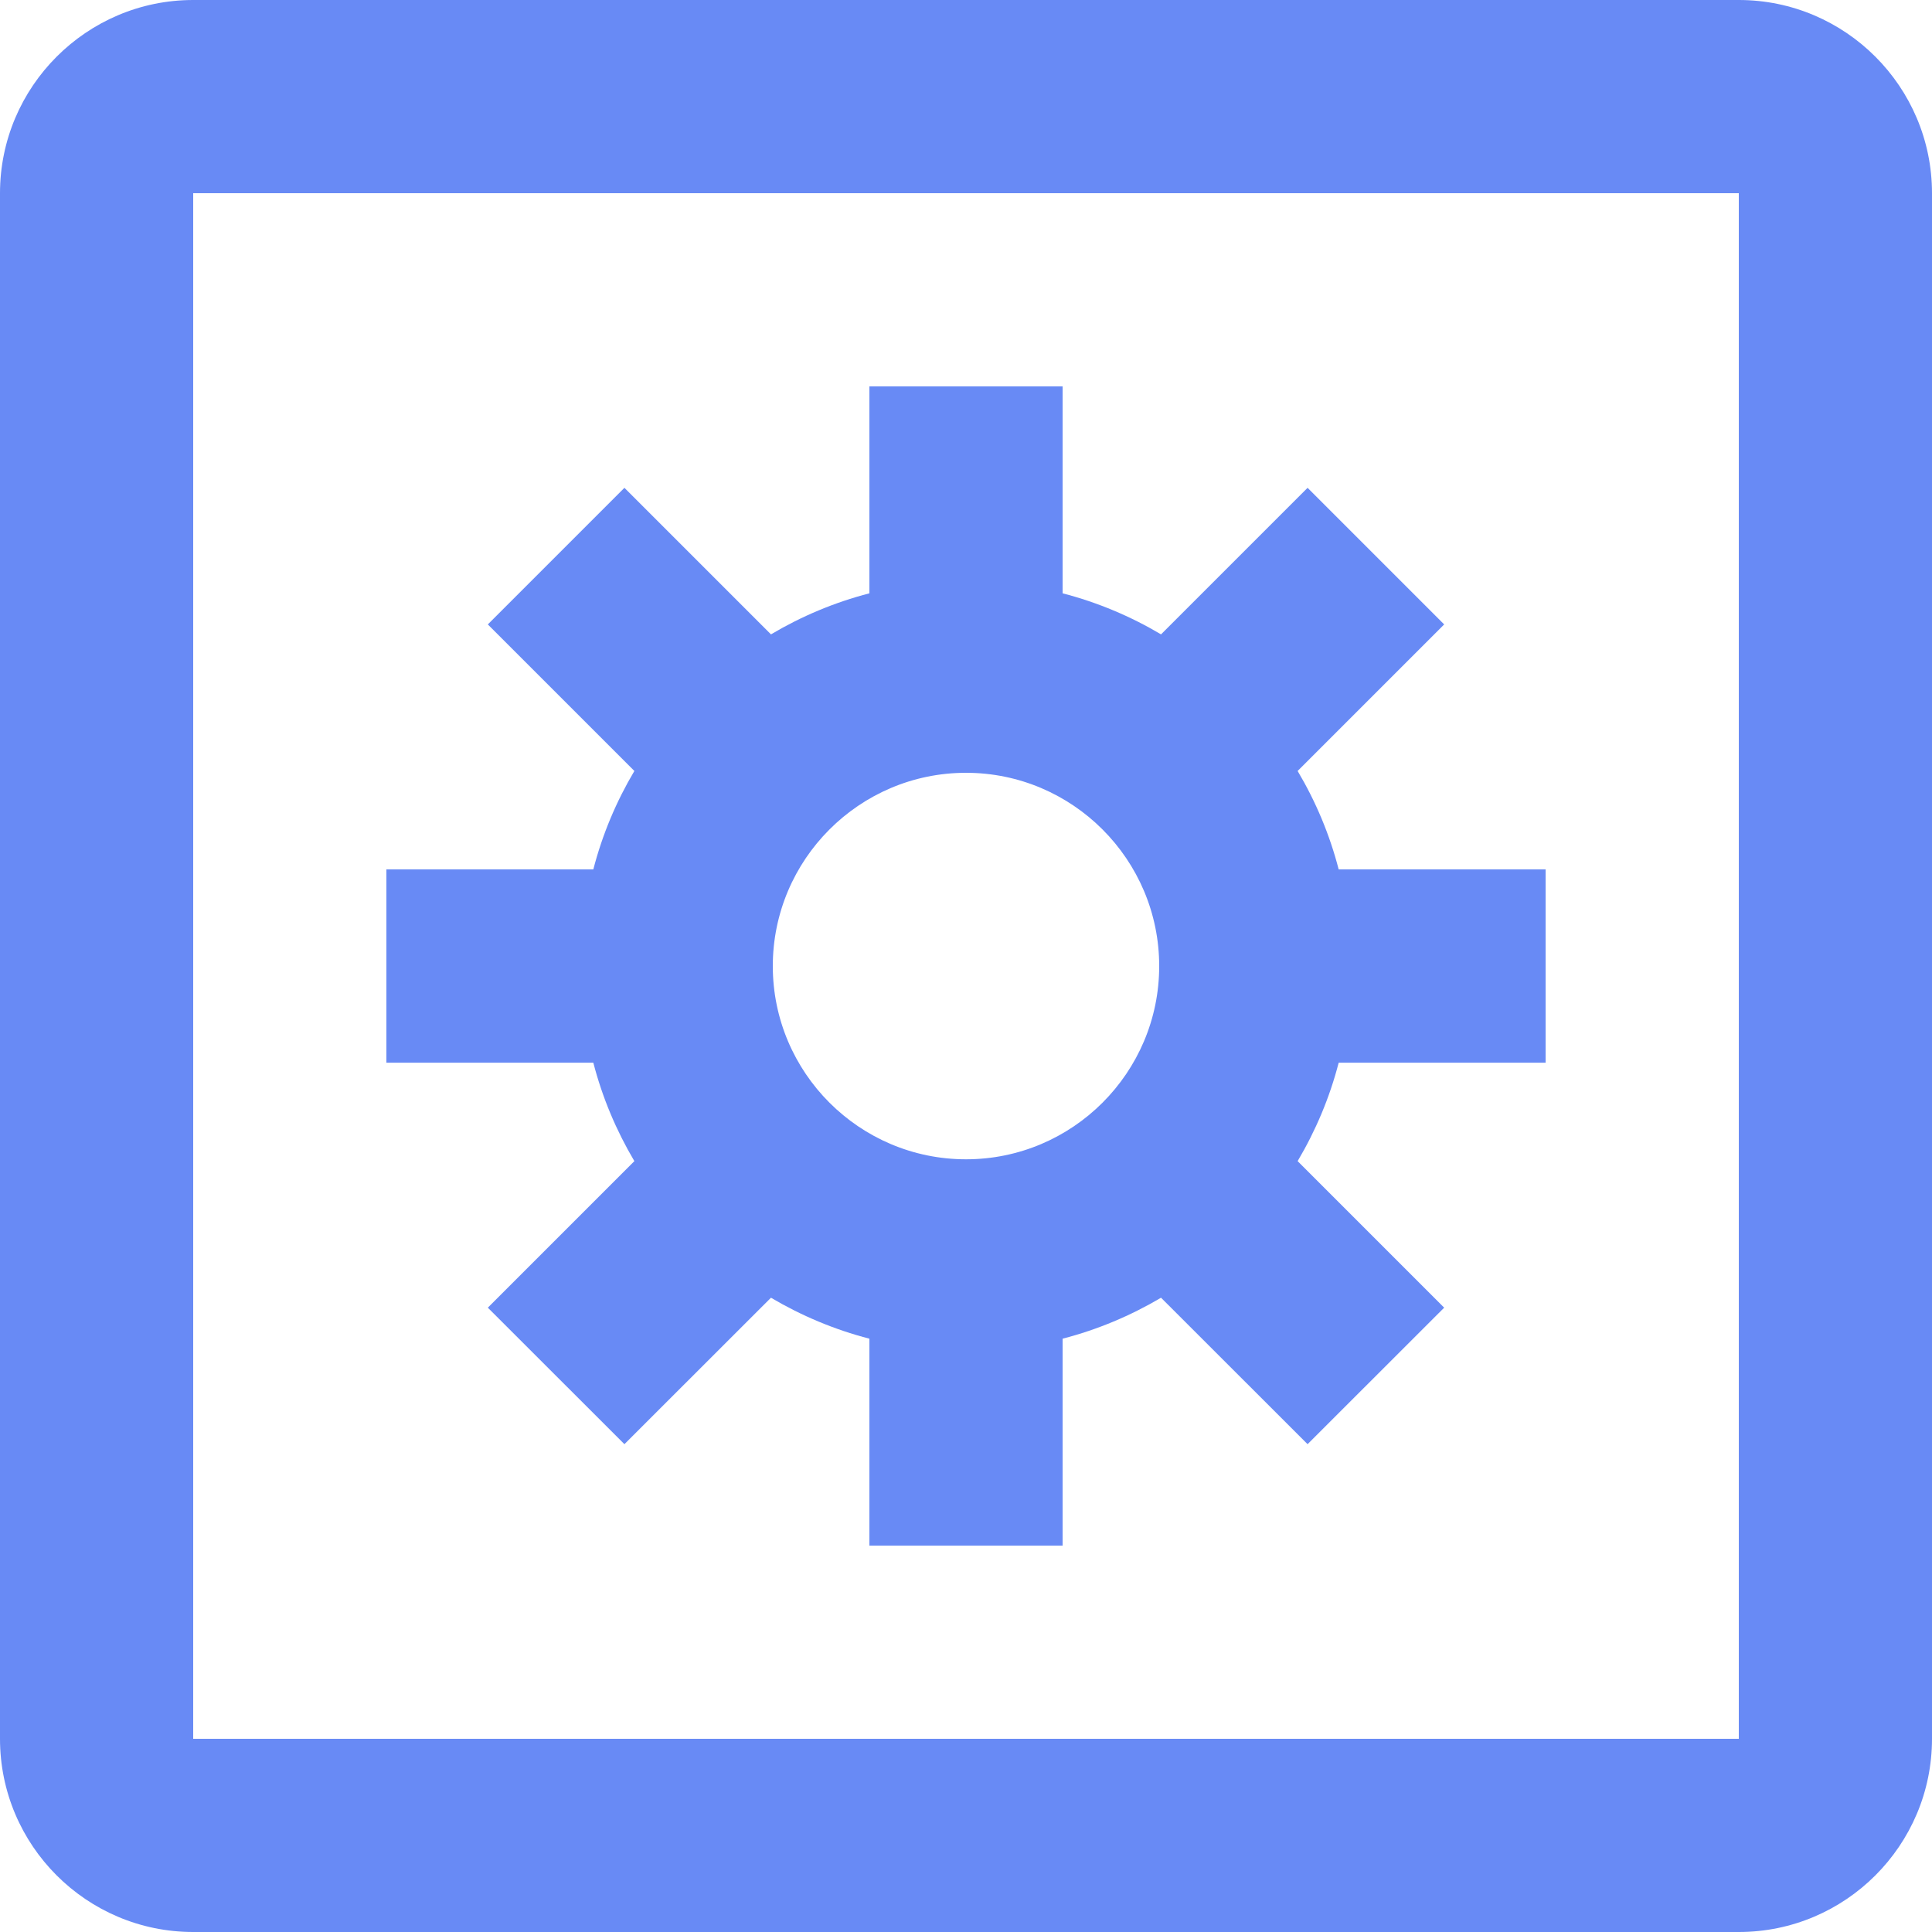 <svg width="20" height="20" viewBox="0 0 20 20" fill="none" xmlns="http://www.w3.org/2000/svg">
<path fill-rule="evenodd" clip-rule="evenodd" d="M2 18H18V2H2V18ZM20 18C20 19.104 19.103 20 18 20H2C0.897 20 0 19.104 0 18L0 2C0 0.898 0.897 0 2 0L18 0C19.103 0 20 0.898 20 2V18V18ZM10 12.001C11.103 12.001 12 11.104 12 10.001C12 8.898 11.103 8 10 8C8.897 8 8 8.898 8 10.001C8 11.104 8.897 12.001 10 12.001ZM16 11.001H13.858C13.764 11.364 13.62 11.704 13.433 12.02L14.95 13.537L13.536 14.95L12.019 13.434C11.704 13.62 11.363 13.764 11 13.858V16H9V13.858C8.637 13.764 8.296 13.62 7.981 13.434L6.464 14.95L5.05 13.537L6.567 12.02C6.38 11.704 6.236 11.364 6.142 11.001H4V9H6.142C6.236 8.637 6.38 8.296 6.567 7.981L5.05 6.464L6.464 5.05L7.981 6.567C8.296 6.38 8.637 6.236 9 6.142V4H11V6.142C11.363 6.236 11.704 6.38 12.019 6.567L13.536 5.05L14.95 6.464L13.433 7.981C13.62 8.296 13.764 8.637 13.858 9H16V11.001Z" fill="#688AF5"/>
</svg>
